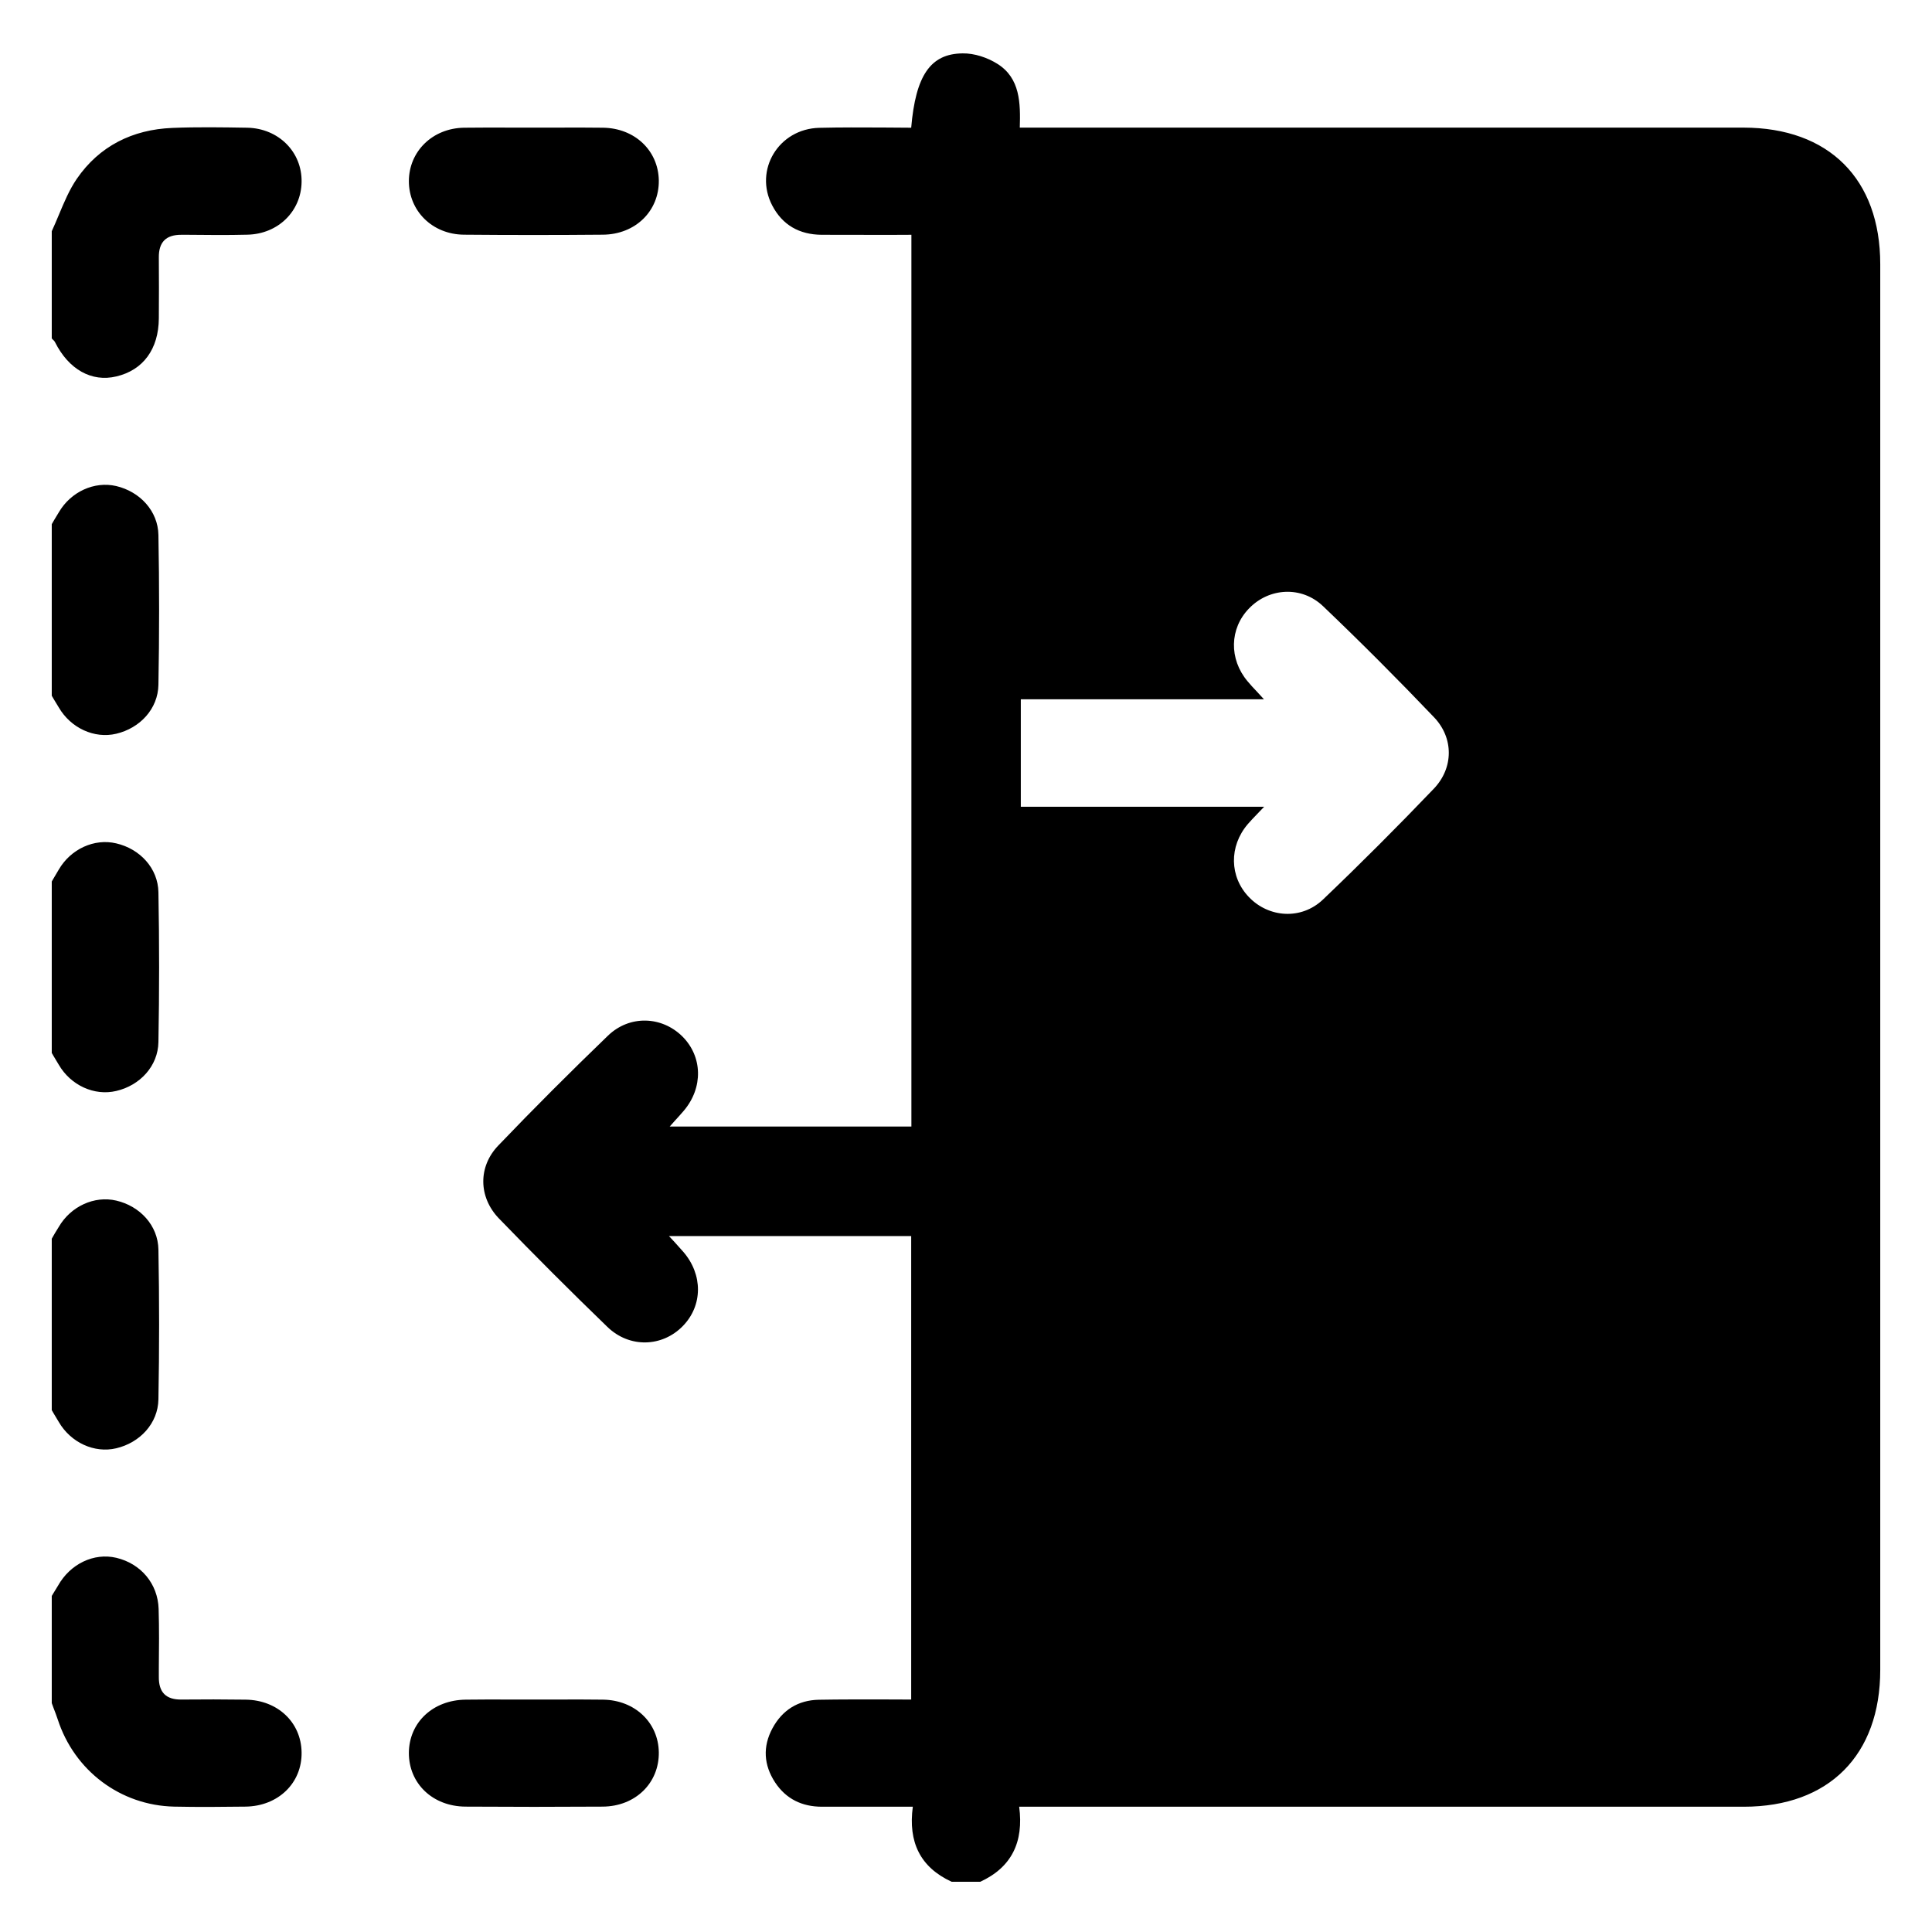 <svg width="19" height="19" viewBox="0 0 19 19" fill="none" xmlns="http://www.w3.org/2000/svg">
<path fill-rule="evenodd" clip-rule="evenodd" d="M9.359 18.506H9.64C9.949 18.364 10.069 18.115 10.023 17.768H10.248L12.549 17.768C14.082 17.768 15.616 17.768 17.149 17.768C17.986 17.768 18.491 17.261 18.491 16.422C18.491 11.813 18.491 7.206 18.491 2.598C18.491 1.76 17.986 1.256 17.146 1.255H10.262H10.029C10.036 1.015 10.034 0.769 9.809 0.628C9.711 0.566 9.582 0.523 9.467 0.525C9.149 0.528 9.005 0.744 8.961 1.256C8.867 1.256 8.773 1.255 8.679 1.254H8.679H8.679H8.679H8.679H8.679H8.679C8.472 1.253 8.264 1.252 8.057 1.257C7.657 1.267 7.413 1.672 7.594 2.02C7.695 2.214 7.862 2.307 8.079 2.309C8.298 2.31 8.516 2.31 8.739 2.31H8.739H8.739H8.739H8.739H8.739H8.739L8.963 2.309V11.079H6.586L6.634 11.025C6.666 10.99 6.696 10.957 6.725 10.923C6.917 10.696 6.91 10.39 6.709 10.191C6.507 9.993 6.192 9.98 5.979 10.185C5.613 10.538 5.252 10.898 4.9 11.266C4.701 11.473 4.705 11.772 4.905 11.981C5.255 12.343 5.611 12.699 5.973 13.049C6.191 13.26 6.513 13.248 6.715 13.041C6.912 12.839 6.914 12.535 6.719 12.31C6.692 12.279 6.664 12.248 6.632 12.213L6.579 12.156H8.961V16.714C8.874 16.714 8.787 16.714 8.7 16.713C8.484 16.713 8.268 16.712 8.052 16.716C7.849 16.72 7.694 16.817 7.597 16.996C7.499 17.177 7.511 17.358 7.622 17.528C7.73 17.692 7.888 17.768 8.084 17.768C8.277 17.768 8.469 17.768 8.668 17.768L8.977 17.768C8.93 18.116 9.05 18.364 9.359 18.506ZM12.362 8.007C12.383 7.986 12.406 7.962 12.432 7.934H10.039V6.877H12.43C12.405 6.85 12.384 6.827 12.364 6.805L12.364 6.805L12.364 6.805C12.327 6.766 12.297 6.734 12.269 6.7C12.085 6.481 12.091 6.181 12.284 5.983C12.48 5.78 12.8 5.759 13.012 5.962C13.384 6.317 13.748 6.682 14.103 7.054C14.297 7.257 14.296 7.551 14.102 7.755C13.746 8.127 13.382 8.492 13.01 8.847C12.797 9.049 12.477 9.026 12.282 8.822C12.091 8.623 12.085 8.323 12.271 8.105C12.298 8.074 12.326 8.044 12.362 8.007ZM0.58 2.11C0.557 2.165 0.534 2.22 0.509 2.274V3.328C0.512 3.332 0.516 3.336 0.52 3.34L0.52 3.34L0.52 3.34C0.528 3.347 0.536 3.355 0.541 3.365C0.676 3.634 0.901 3.76 1.144 3.702C1.408 3.64 1.56 3.433 1.562 3.131C1.563 2.932 1.564 2.733 1.562 2.534C1.56 2.382 1.631 2.308 1.785 2.309L1.846 2.309C2.042 2.311 2.238 2.313 2.434 2.308C2.736 2.301 2.962 2.077 2.966 1.789C2.971 1.495 2.74 1.262 2.431 1.256C2.185 1.252 1.939 1.248 1.694 1.258C1.303 1.274 0.977 1.436 0.755 1.759C0.682 1.866 0.631 1.988 0.58 2.11ZM0.509 15.695C0.515 15.684 0.522 15.673 0.529 15.662L0.529 15.662L0.529 15.662C0.543 15.64 0.557 15.617 0.57 15.595C0.69 15.38 0.923 15.268 1.144 15.32C1.384 15.377 1.552 15.573 1.56 15.822C1.566 16.016 1.564 16.211 1.562 16.407L1.562 16.489C1.56 16.642 1.631 16.716 1.785 16.714C1.995 16.712 2.206 16.712 2.416 16.715C2.731 16.719 2.962 16.939 2.966 17.233C2.971 17.535 2.736 17.763 2.414 17.767C2.18 17.77 1.946 17.772 1.712 17.767C1.184 17.755 0.732 17.414 0.568 16.91C0.556 16.872 0.541 16.835 0.527 16.798L0.527 16.798L0.527 16.798L0.527 16.798C0.521 16.782 0.515 16.765 0.509 16.749V15.695ZM0.535 5.11L0.509 5.155V6.842L0.53 6.878L0.53 6.878L0.53 6.878C0.546 6.904 0.562 6.931 0.578 6.957C0.696 7.16 0.928 7.267 1.143 7.216C1.376 7.161 1.554 6.972 1.558 6.734C1.567 6.244 1.567 5.753 1.558 5.262C1.554 5.025 1.376 4.835 1.143 4.78C0.928 4.73 0.696 4.836 0.578 5.039C0.564 5.063 0.55 5.086 0.535 5.11L0.535 5.11L0.535 5.11L0.535 5.11L0.535 5.11ZM0.509 8.669L0.536 8.623L0.536 8.623C0.55 8.599 0.564 8.576 0.578 8.552C0.696 8.349 0.928 8.243 1.143 8.294C1.376 8.348 1.554 8.538 1.558 8.775C1.567 9.266 1.567 9.757 1.558 10.248C1.554 10.485 1.376 10.675 1.143 10.729C0.928 10.78 0.696 10.674 0.578 10.471C0.562 10.444 0.546 10.418 0.53 10.391L0.509 10.355V8.669ZM0.54 12.128L0.509 12.182V13.868L0.53 13.904C0.546 13.931 0.562 13.957 0.578 13.984C0.696 14.187 0.928 14.294 1.143 14.243C1.376 14.188 1.554 13.999 1.558 13.761C1.567 13.27 1.567 12.78 1.558 12.289C1.554 12.051 1.376 11.861 1.143 11.807C0.928 11.757 0.696 11.863 0.578 12.066C0.566 12.087 0.553 12.107 0.54 12.128ZM5.264 1.255C5.33 1.255 5.397 1.255 5.464 1.255C5.619 1.254 5.774 1.254 5.93 1.256C6.243 1.26 6.474 1.481 6.479 1.774C6.483 2.075 6.249 2.306 5.928 2.308C5.472 2.312 5.017 2.312 4.562 2.308C4.252 2.305 4.021 2.075 4.021 1.781C4.022 1.489 4.253 1.261 4.563 1.256C4.729 1.254 4.894 1.254 5.06 1.255C5.128 1.255 5.196 1.255 5.264 1.255ZM5.462 16.714C5.391 16.714 5.319 16.714 5.247 16.714C5.178 16.714 5.109 16.714 5.04 16.714C4.887 16.713 4.734 16.713 4.581 16.715C4.257 16.718 4.022 16.94 4.021 17.24C4.021 17.54 4.255 17.765 4.578 17.767C5.028 17.77 5.478 17.77 5.927 17.767C6.249 17.765 6.483 17.535 6.479 17.233C6.475 16.94 6.243 16.719 5.93 16.715C5.774 16.713 5.618 16.713 5.462 16.714Z" fill="black"/>
</svg>
